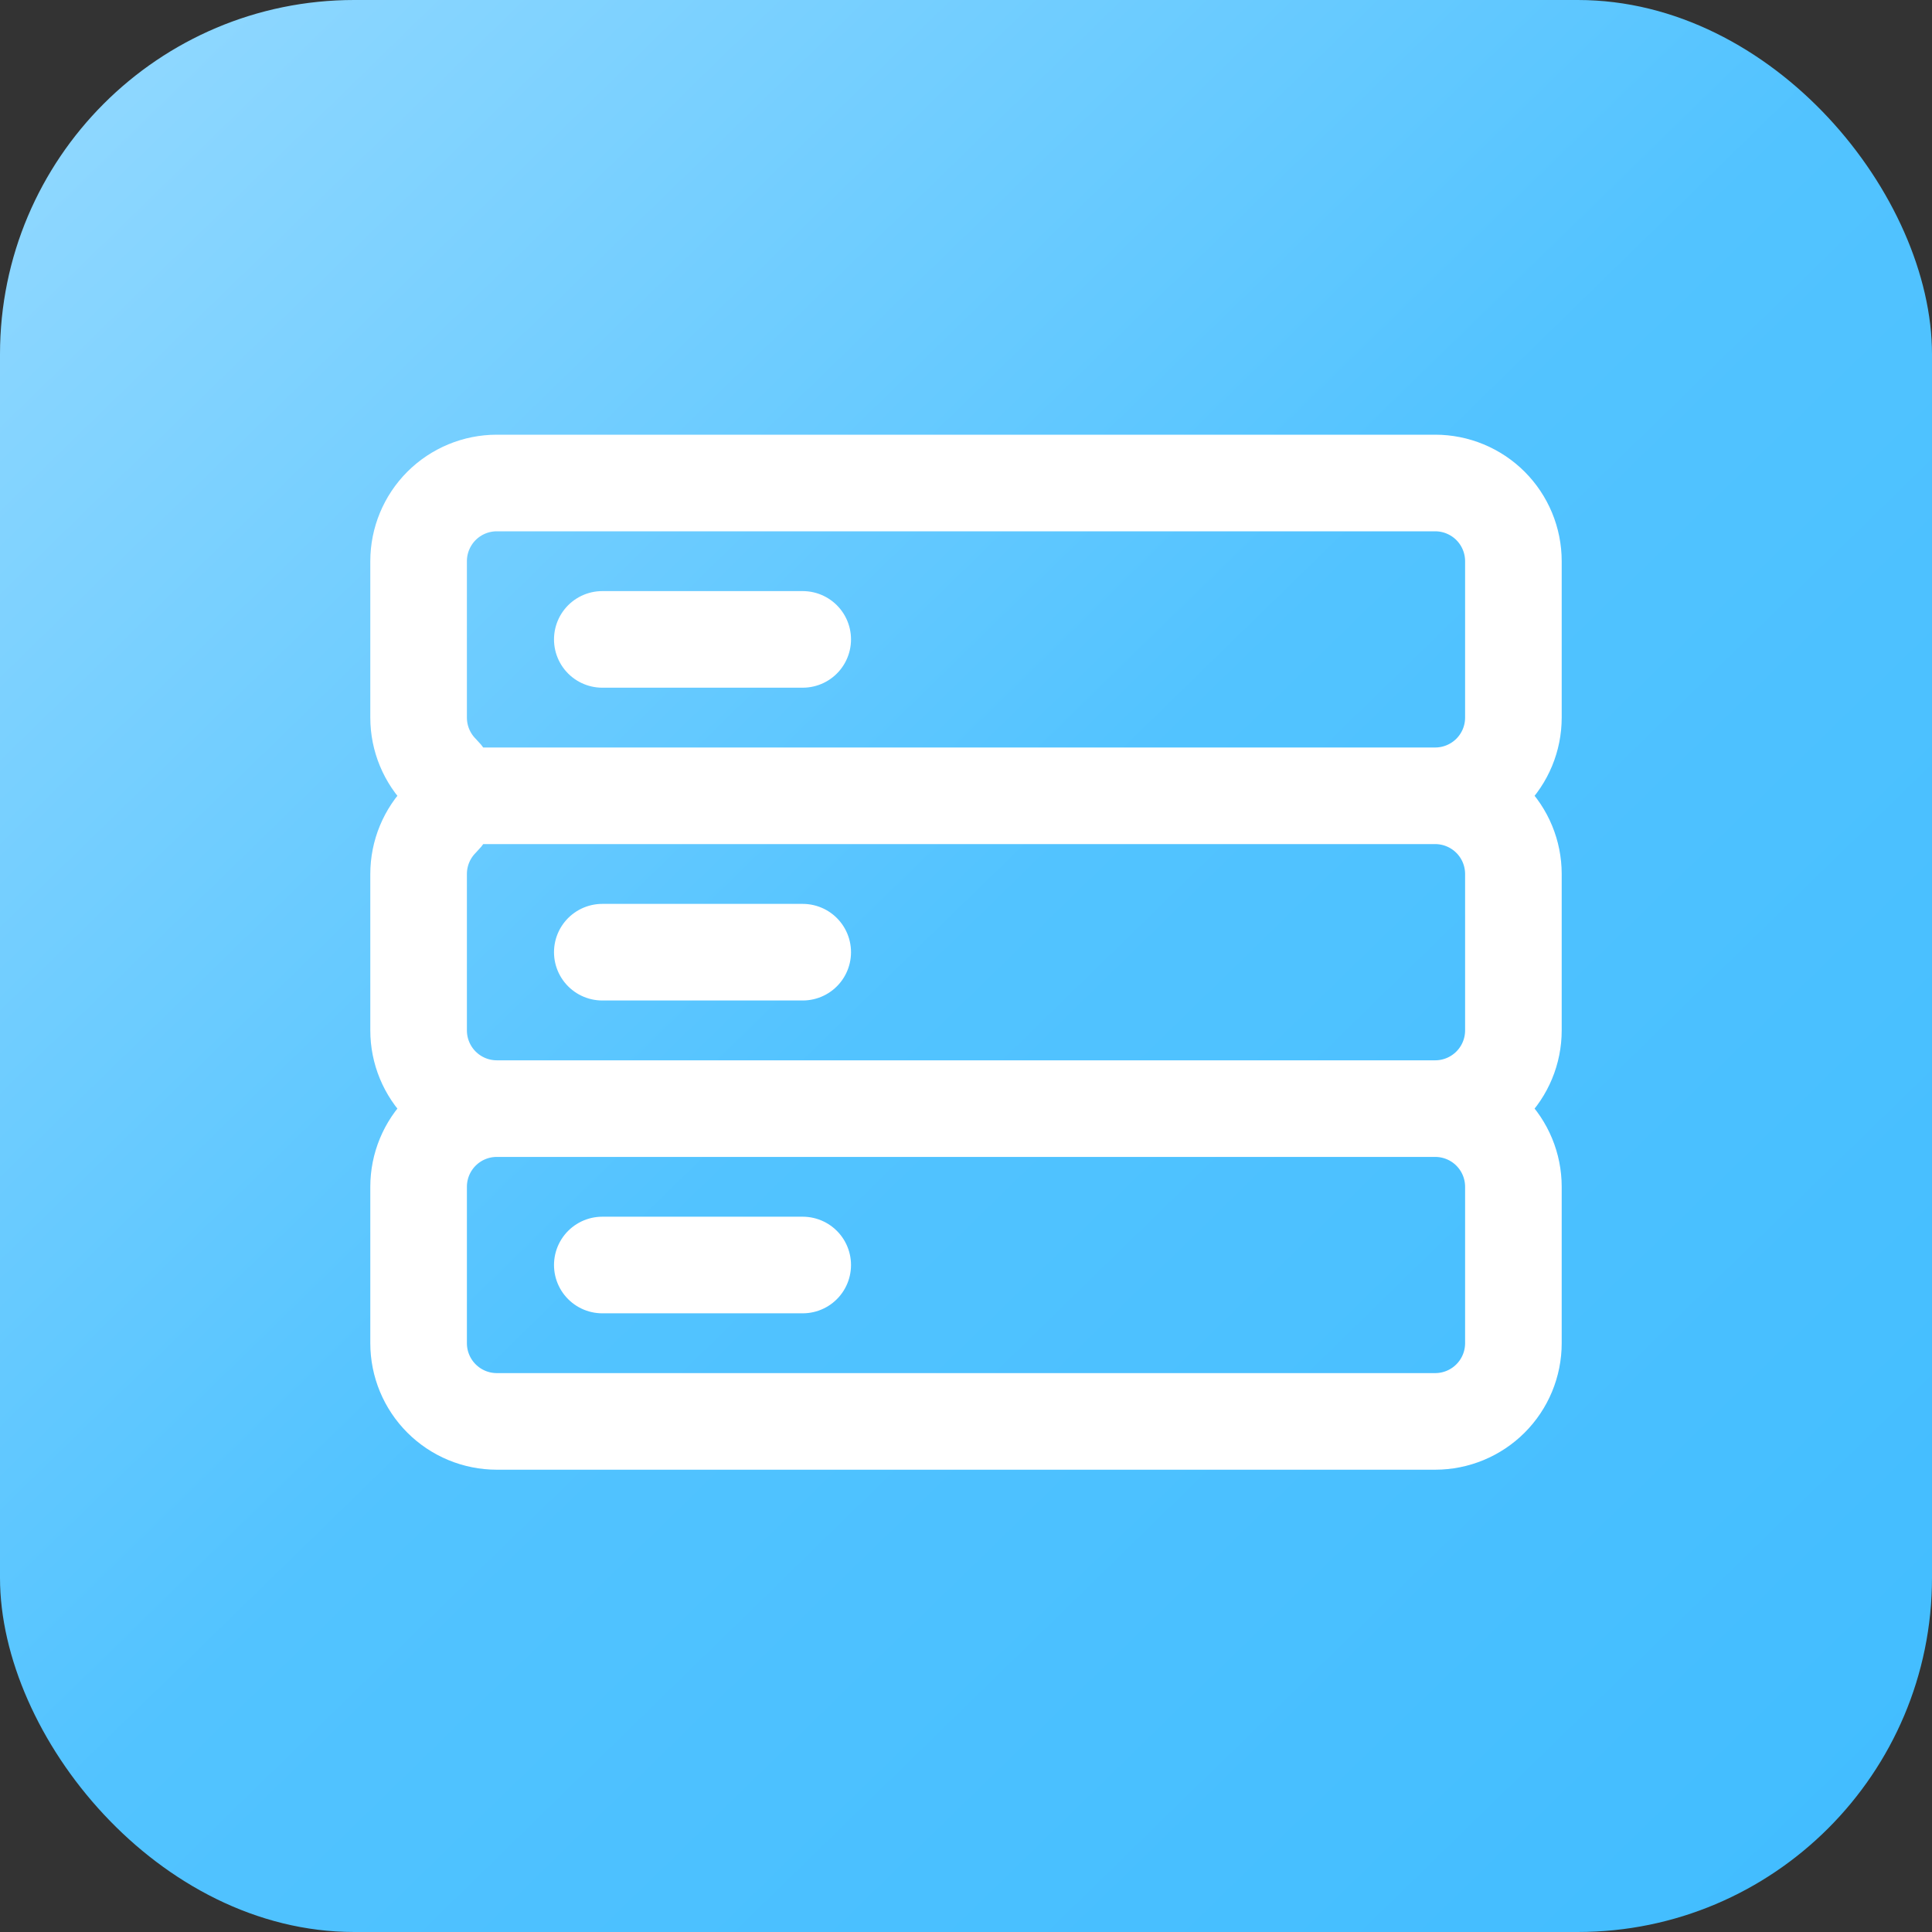 <svg width="60" height="60" viewBox="0 0 60 60" fill="none" xmlns="http://www.w3.org/2000/svg">
<rect x="0" y="0" width="60" height="60" fill="#333333" stroke="none"/>
<rect width="60" height="60" rx="11" fill="url(#paint0_linear_409_445)"/>
<path d="M44.571 24.714H14.429M44.571 24.714C45.215 24.714 45.833 24.458 46.289 24.003C46.744 23.547 47 22.93 47 22.286V17.429C47 16.785 46.744 16.167 46.289 15.711C45.833 15.256 45.215 15 44.571 15H15.429C14.784 15 14.167 15.256 13.711 15.711C13.256 16.167 13 16.785 13 17.429V22.286C13 22.93 13.256 23.547 13.711 24.003C14.167 24.458 13.784 24.714 14.429 24.714M44.571 24.714C45.215 24.714 45.833 24.97 46.289 25.426C46.744 25.881 47 26.499 47 27.143V32C47 32.644 46.744 33.262 46.289 33.717C45.833 34.173 45.215 34.429 44.571 34.429M14.429 24.714C13.784 24.714 14.167 24.97 13.711 25.426C13.256 25.881 13 26.499 13 27.143V32C13 32.644 13.256 33.262 13.711 33.717C14.167 34.173 14.784 34.429 15.429 34.429M44.571 34.429H15.429M44.571 34.429C45.215 34.429 45.833 34.684 46.289 35.14C46.744 35.595 47 36.213 47 36.857V41.714C47 42.358 46.744 42.976 46.289 43.431C45.833 43.887 45.215 44.143 44.571 44.143H15.429C14.784 44.143 14.167 43.887 13.711 43.431C13.256 42.976 13 42.358 13 41.714V36.857C13 36.213 13.256 35.595 13.711 35.14C14.167 34.684 14.784 34.429 15.429 34.429M18.705 19.857H24.929M18.705 29.571H24.929M18.705 39.286H24.929" stroke="white" stroke-width="3" stroke-linecap="round"/>
<defs>
<linearGradient id="paint0_linear_409_445" x1="1.254" y1="0.417" x2="58.125" y2="58.739" gradientUnits="userSpaceOnUse">
<stop stop-color="#93D9FF"/>
<stop offset="0.5" stop-color="#52C3FF"/>
<stop offset="1" stop-color="#42BDFF"/>
</linearGradient>
</defs>
</svg>
